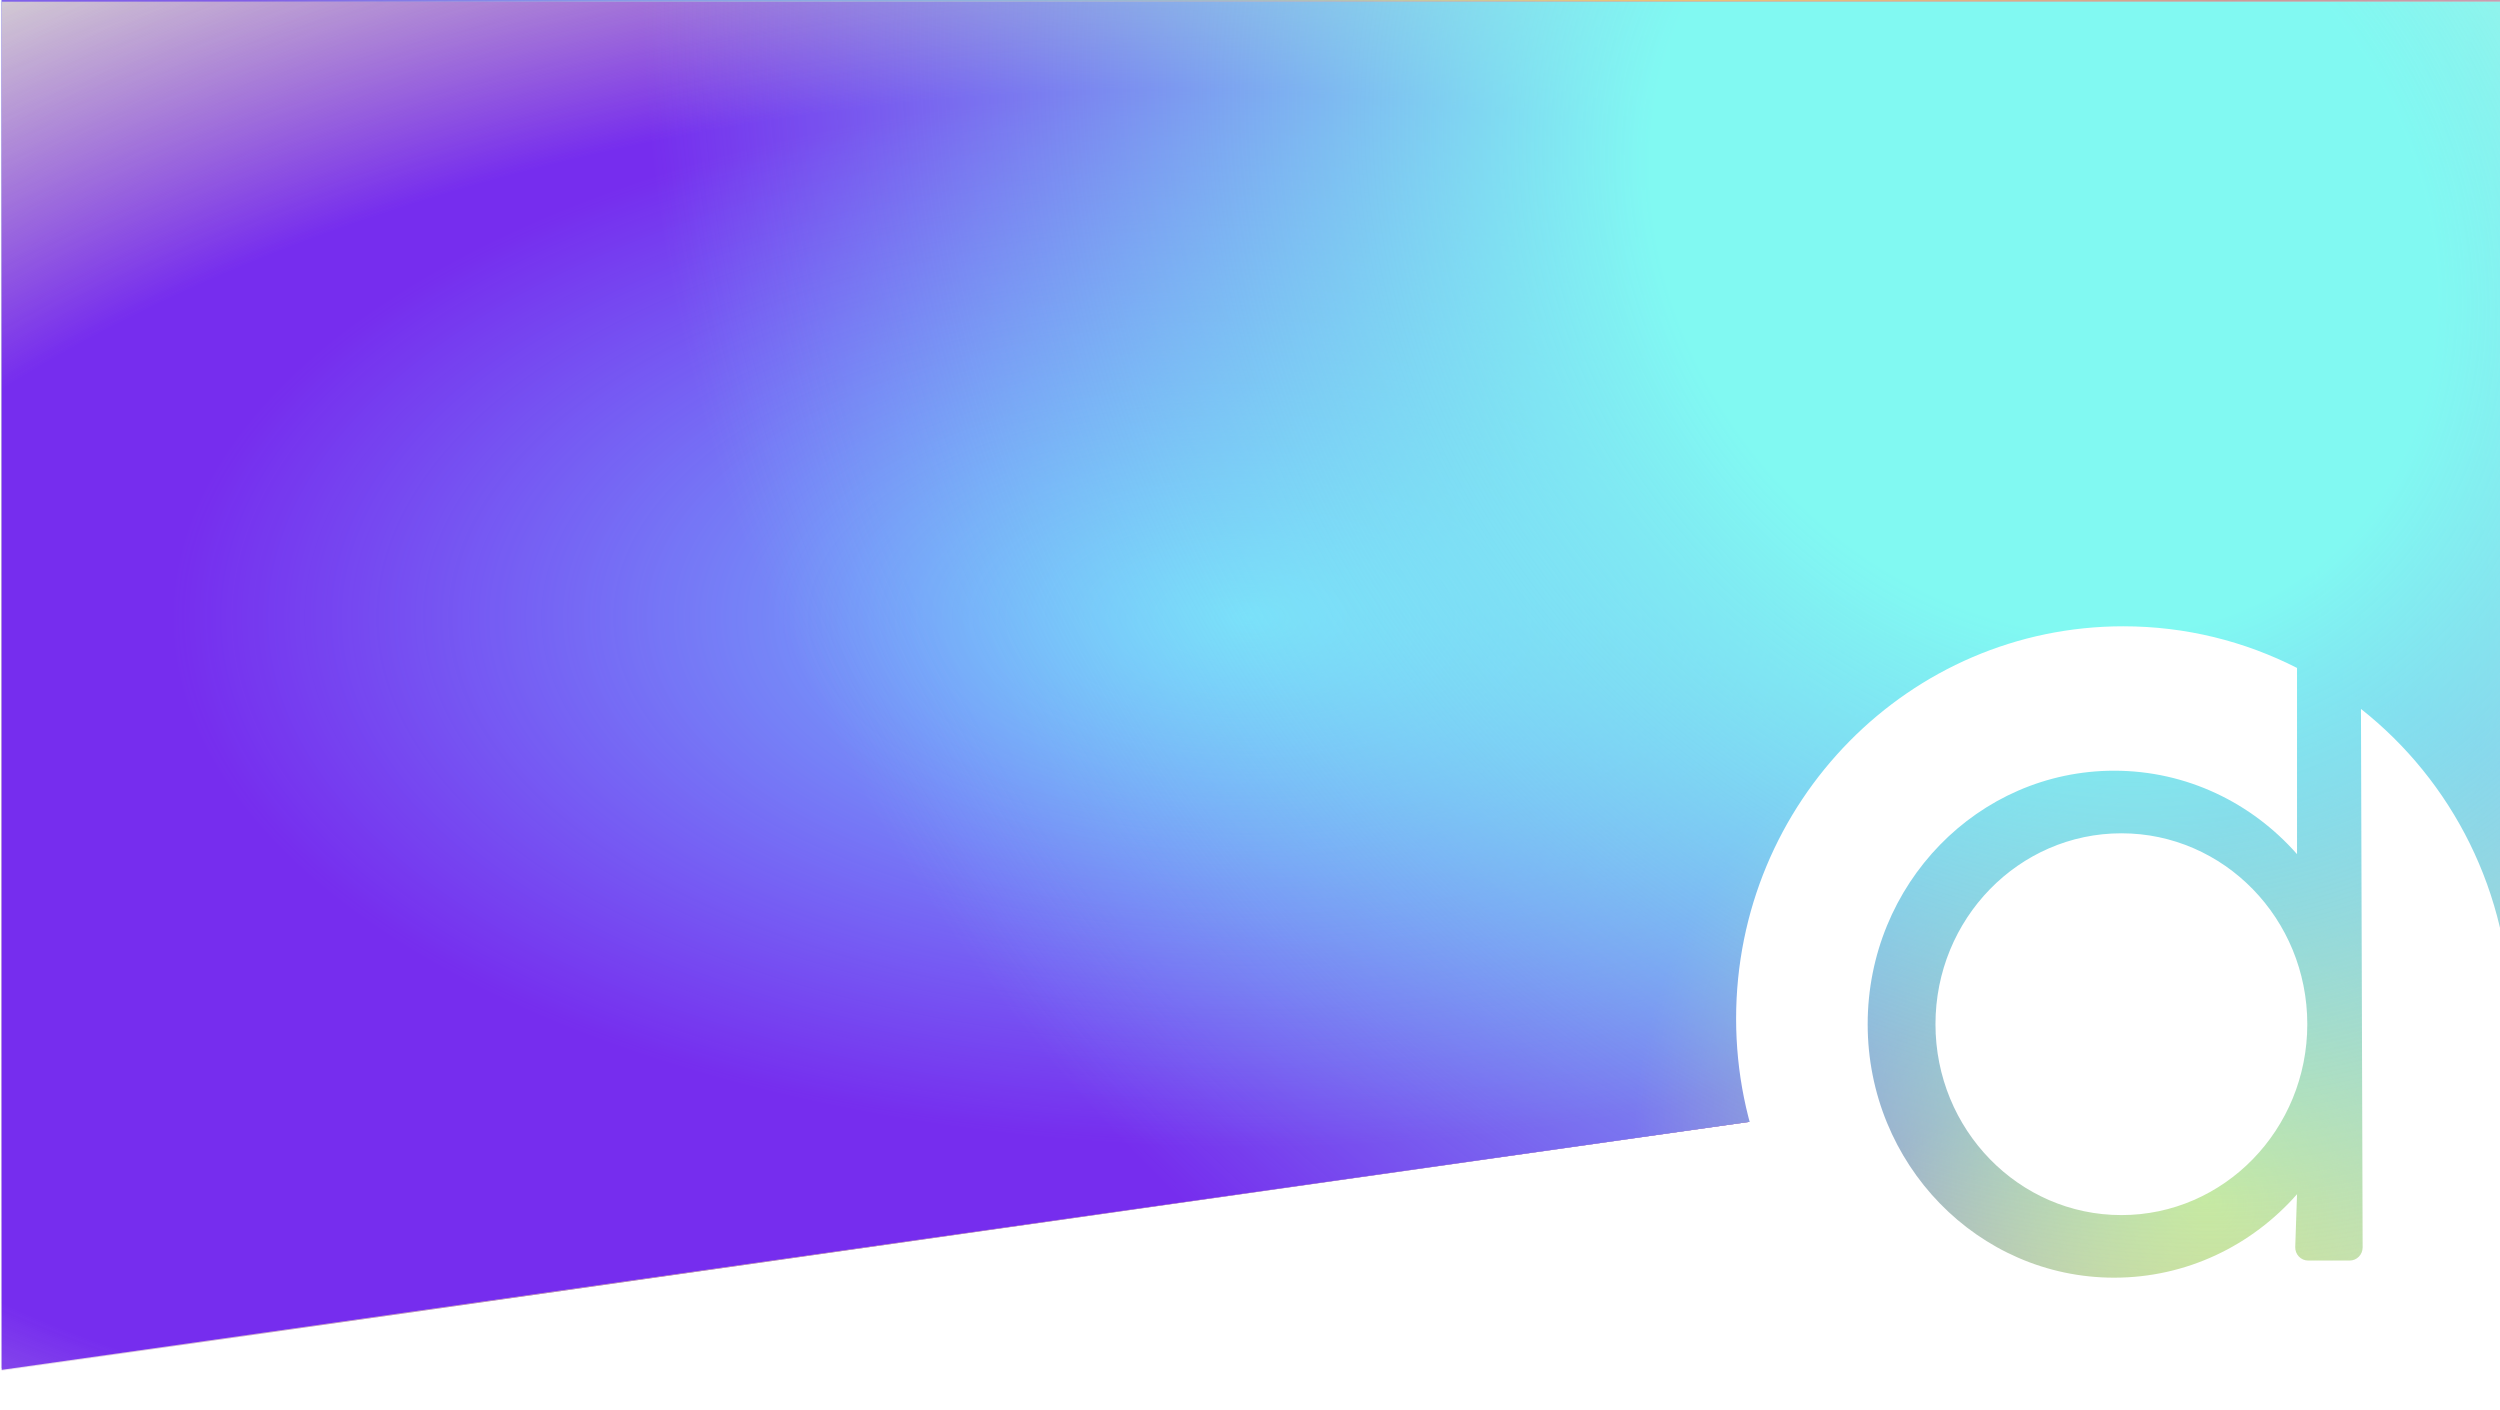 <svg xmlns="http://www.w3.org/2000/svg" width="720" height="406" fill="none" style=""><rect id="backgroundrect" width="100%" height="100%" x="0" y="0" fill="none" stroke="none"/>
    
    
    
    
<g class="currentLayer" style=""><title>Layer 1</title><g id="g2956">
        <path d="M0.5 0H720.439L720.5 274.5L725 288.62L681.75 374.845L573 386L505.5 322.845L0.5 394.768V0Z" fill="url(#paint0_radial_604_45453)" id="svg_1"/>
        <path d="M0.5 0H720.439L720.5 274.5L725 288.62L681.75 374.845L573 386L505.5 322.845L0.5 394.768V0Z" fill="url(#paint1_radial_604_45453)" id="svg_2"/>
        <path d="M0.5 0H720.439L720.5 274.5L725 288.62L681.75 374.845L573 386L505.5 322.845L0.5 394.768V0Z" fill="url(#paint2_radial_604_45453)" id="svg_3"/>
        <path d="M0.5 0H720.439L720.5 274.5L725 288.62L681.75 374.845L573 386L505.5 322.845L0.5 394.768V0Z" fill="url(#paint3_radial_604_45453)" id="svg_4"/>
        <path d="M0.5 0H720.439L720.5 274.5L725 288.62L681.75 374.845L573 386L505.5 322.845L0.5 394.768V0Z" fill="url(#paint4_radial_604_45453)" id="svg_5"/>
        <defs>
            <radialGradient id="paint0_radial_604_45453" cx="0" cy="0" r="1" gradientUnits="userSpaceOnUse" gradientTransform="translate(396.617 184.78) rotate(93.724) scale(302.029 665)">
                <stop offset="0.74" stop-color="#762dee"/>
                <stop offset="1" stop-color="#762dee" stop-opacity="0"/>
            </radialGradient>
            <radialGradient id="paint1_radial_604_45453" cx="0" cy="0" r="1" gradientUnits="userSpaceOnUse" gradientTransform="translate(198.72 193.647) rotate(37.846) scale(286.041 297.425)">
                <stop offset="0.299" stop-color="#ffdc62"/>
                <stop offset="1" stop-color="#ffdc62" stop-opacity="0"/>
            </radialGradient>
            <radialGradient id="paint2_radial_604_45453" cx="0" cy="0" r="1" gradientUnits="userSpaceOnUse" gradientTransform="translate(-6.28222e-05 -38.152) rotate(49.212) scale(457.87 607.693)">
                <stop offset="0.311" stop-color="#75CDFF"/>
                <stop offset="0.506" stop-color="#75CDFF" stop-opacity="0"/>
            </radialGradient>
      
            <radialGradient id="paint4_radial_604_45453" cx="0" cy="0" r="1" gradientUnits="userSpaceOnUse" gradientTransform="translate(-172.389 184.78) rotate(50.351) scale(403.635 547.263)">
                <stop offset="0.227" stop-color="#AEDCD1"/>
                <stop offset="0.548" stop-color="#AEDCD1" stop-opacity="0"/>
            </radialGradient>
        </defs>
    </g><g id="g9528">
        <path d="M0.5 0H720.449V274L725 288.003L681.75 373.882L573 385L505.5 322.117L0.5 394V0Z" fill="url(#paint0_radial_604_45450)" id="svg_6"/>
        <path d="M0.5 0H720.449V274L725 288.003L681.75 373.882L573 385L505.5 322.117L0.5 394V0Z" fill="url(#paint1_radial_604_45450)" id="svg_7"/>
        <path d="M0.5 0H720.449V274L725 288.003L681.75 373.882L573 385L505.5 322.117L0.5 394V0Z" fill="url(#paint2_radial_604_45450)" id="svg_8"/>
        <path d="M0.5 0H720.449V274L725 288.003L681.75 373.882L573 385L505.5 322.117L0.5 394V0Z" fill="url(#paint3_radial_604_45450)" id="svg_9"/>
        <path d="M0.5 0H720.449V274L725 288.003L681.75 373.882L573 385L505.5 322.117L0.5 394V0Z" fill="url(#paint4_radial_604_45450)" id="svg_10"/>
        <defs>
            <radialGradient id="paint0_radial_604_45450" cx="0" cy="0" r="1" gradientUnits="userSpaceOnUse" gradientTransform="translate(508.114 147.382) rotate(115.128) scale(347.826 588.54)">
                <stop offset="0.26" stop-color="#ffdc62"/>
                <stop offset="1" stop-color="#ffdc62" stop-opacity="0"/>
            </radialGradient>
            <radialGradient id="paint1_radial_604_45450" cx="0" cy="0" r="1" gradientUnits="userSpaceOnUse" gradientTransform="translate(25.509 215.215) rotate(42.847) scale(383.273 447.476)">
                <stop offset="0.299" stop-color="#762DEE"/>
                <stop offset="1" stop-color="#762DEE" stop-opacity="0"/>
            </radialGradient>
            <radialGradient id="paint2_radial_604_45450" cx="0" cy="0" r="1" gradientUnits="userSpaceOnUse" gradientTransform="translate(335.314 138.954) rotate(102.123) scale(172.399 326.191)">
                <stop offset="0.617" stop-color="#75CDFF"/>
                <stop offset="1" stop-color="#75CDFF" stop-opacity="0"/>
            </radialGradient>
            <radialGradient id="paint3_radial_604_45450" cx="0" cy="0" r="1" gradientUnits="userSpaceOnUse" gradientTransform="translate(460.8 261.464) rotate(-114.273) scale(244.203 417.267)">
                <stop stop-color="#FFDC62"/>
                <stop offset="1" stop-color="#FFDC62" stop-opacity="0"/>
            </radialGradient>
            <radialGradient id="paint4_radial_604_45450" cx="0" cy="0" r="1" gradientUnits="userSpaceOnUse" gradientTransform="translate(408.96 184.176) rotate(125.638) scale(261.267 381.015)">
                <stop offset="0.227" stop-color="#81F9F2"/>
                <stop offset="0.548" stop-color="#81F9F2" stop-opacity="0"/>
            </radialGradient>
        </defs>
        <animate attributeName="opacity" values="1;0" calcMode="spline" keyTimes="0;1" keySplines="0 0 1 1" dur="5s" begin="5s; animate8920.end" repeatCount="1" additive="replace" accumulate="none" fill="freeze" id="animate6529"/><animate attributeName="opacity" values="0;1" calcMode="spline" keyTimes="0;1" keySplines="0 0 1 1" dur="5s" begin="animate6529.end;" repeatCount="1" additive="replace" accumulate="none" fill="freeze" id="animate8920"/>
    </g><g id="g5084">
        <path d="M0.5 0.5L720.5 0.5V274L725 288.62L681.75 374.845L573 386L505.5 322.845L0.5 394.5V0.5Z" fill="#D9D9D9" id="svg_11"/>
        <path d="M0.5 0.5L720.5 0.5V274L725 288.62L681.75 374.845L573 386L505.5 322.845L0.5 394.5V0.5Z" fill="url(#paint0_radial_604_45447)" id="svg_12"/>
        <path d="M0.5 0.5L720.5 0.5V274L725 288.62L681.75 374.845L573 386L505.5 322.845L0.5 394.5V0.5Z" fill="url(#paint1_radial_604_45447)" id="svg_13"/>
        <path d="M0.5 0.5L720.5 0.5V274L725 288.62L681.75 374.845L573 386L505.5 322.845L0.5 394.5V0.5Z" fill="url(#paint2_radial_604_45447)" id="svg_14"/>
        <path d="M0.5 0.5L720.5 0.5V274L725 288.62L681.75 374.845L573 386L505.5 322.845L0.5 394.5V0.5Z" fill="url(#paint3_radial_604_45447)" id="svg_15"/>
        <path d="M0.5 0.5L720.5 0.5V274L725 288.62L681.75 374.845L573 386L505.5 322.845L0.5 394.5V0.5Z" fill="url(#paint4_radial_604_45447)" id="svg_16"/>
        <defs>
            <radialGradient id="paint0_radial_604_45447" cx="0" cy="0" r="1" gradientUnits="userSpaceOnUse" gradientTransform="translate(360 177.845) rotate(89.912) scale(269.053 544.625)">
                <stop stop-color="#ffdc62"/>
                <stop offset="1" stop-color="#ffdc62" stop-opacity="0"/>
            </radialGradient>
            <radialGradient id="paint1_radial_604_45447" cx="0" cy="0" r="1" gradientUnits="userSpaceOnUse" gradientTransform="translate(274.011 220.17) rotate(84.155) scale(286.838 576.011)">
                <stop offset="0.663" stop-color="#762DEE"/>
                <stop offset="1" stop-color="#762DEE" stop-opacity="0"/>
            </radialGradient>
            <radialGradient id="paint2_radial_604_45447" cx="0" cy="0" r="1" gradientUnits="userSpaceOnUse" gradientTransform="translate(360 177.845) rotate(89.929) scale(331.05 670.123)">
                <stop stop-color="#75CDFF"/>
                <stop offset="0.461" stop-color="#75CDFF" stop-opacity="0"/>
            </radialGradient>
            <radialGradient id="paint3_radial_604_45447" cx="0" cy="0" r="1" gradientUnits="userSpaceOnUse" gradientTransform="translate(634.423 345.755) rotate(-148.186) scale(168.491 152.233)">
                <stop stop-color="#FFDC62"/>
                <stop offset="1" stop-color="#FFDC62" stop-opacity="0"/>
            </radialGradient>
            <radialGradient id="paint4_radial_604_45447" cx="0" cy="0" r="1" gradientUnits="userSpaceOnUse" gradientTransform="translate(589.577 70.343) rotate(136.763) scale(456.875 548.47)">
                <stop offset="0.227" stop-color="#81F9F2"/>
                <stop offset="0.81" stop-color="#81F9F2" stop-opacity="0"/>
            </radialGradient>
        </defs>
        <animate attributeType="auto" attributeName="opacity" values="1;0" calcMode="spline" keyTimes="0;1" keySplines="0 0 1 1" dur="5s" begin="0s;animate4897.end" repeatCount="1" additive="replace" accumulate="none" fill="freeze" id="animate3982"/><animate attributeName="opacity" values="0;1" calcMode="spline" keyTimes="0;1" keySplines="0 0 1 1" dur="3s" begin="animate3982.end+5s" repeatCount="1" additive="replace" accumulate="none" fill="freeze" id="animate4897"/>
    </g><path fill-rule="evenodd" clip-rule="evenodd" d="M611.5 406.372C673.08 406.372 723 355.78 723 293.372C723 257.116 706.152 224.848 679.957 204.171L661.544 192.366C646.495 184.693 629.495 180.372 611.5 180.372C549.92 180.372 500 230.964 500 293.372C500 355.78 549.92 406.372 611.5 406.372ZM661.544 192.366V245.998C648.553 231.237 629.774 221.963 608.888 221.963C569.678 221.963 537.891 254.648 537.891 294.967C537.891 335.286 569.678 367.971 608.888 367.971C629.774 367.971 648.553 358.698 661.544 343.937L661.029 359.133C660.957 361.268 662.645 363.039 664.754 363.039H676.711C678.774 363.039 680.445 361.341 680.438 359.25L679.957 204.171L661.544 192.366ZM664.502 294.967C664.502 325.331 640.53 349.945 610.959 349.945C581.388 349.945 557.416 325.331 557.416 294.967C557.416 264.604 581.388 239.989 610.959 239.989C640.53 239.989 664.502 264.604 664.502 294.967Z" fill="white" id="svg_17"/></g></svg>